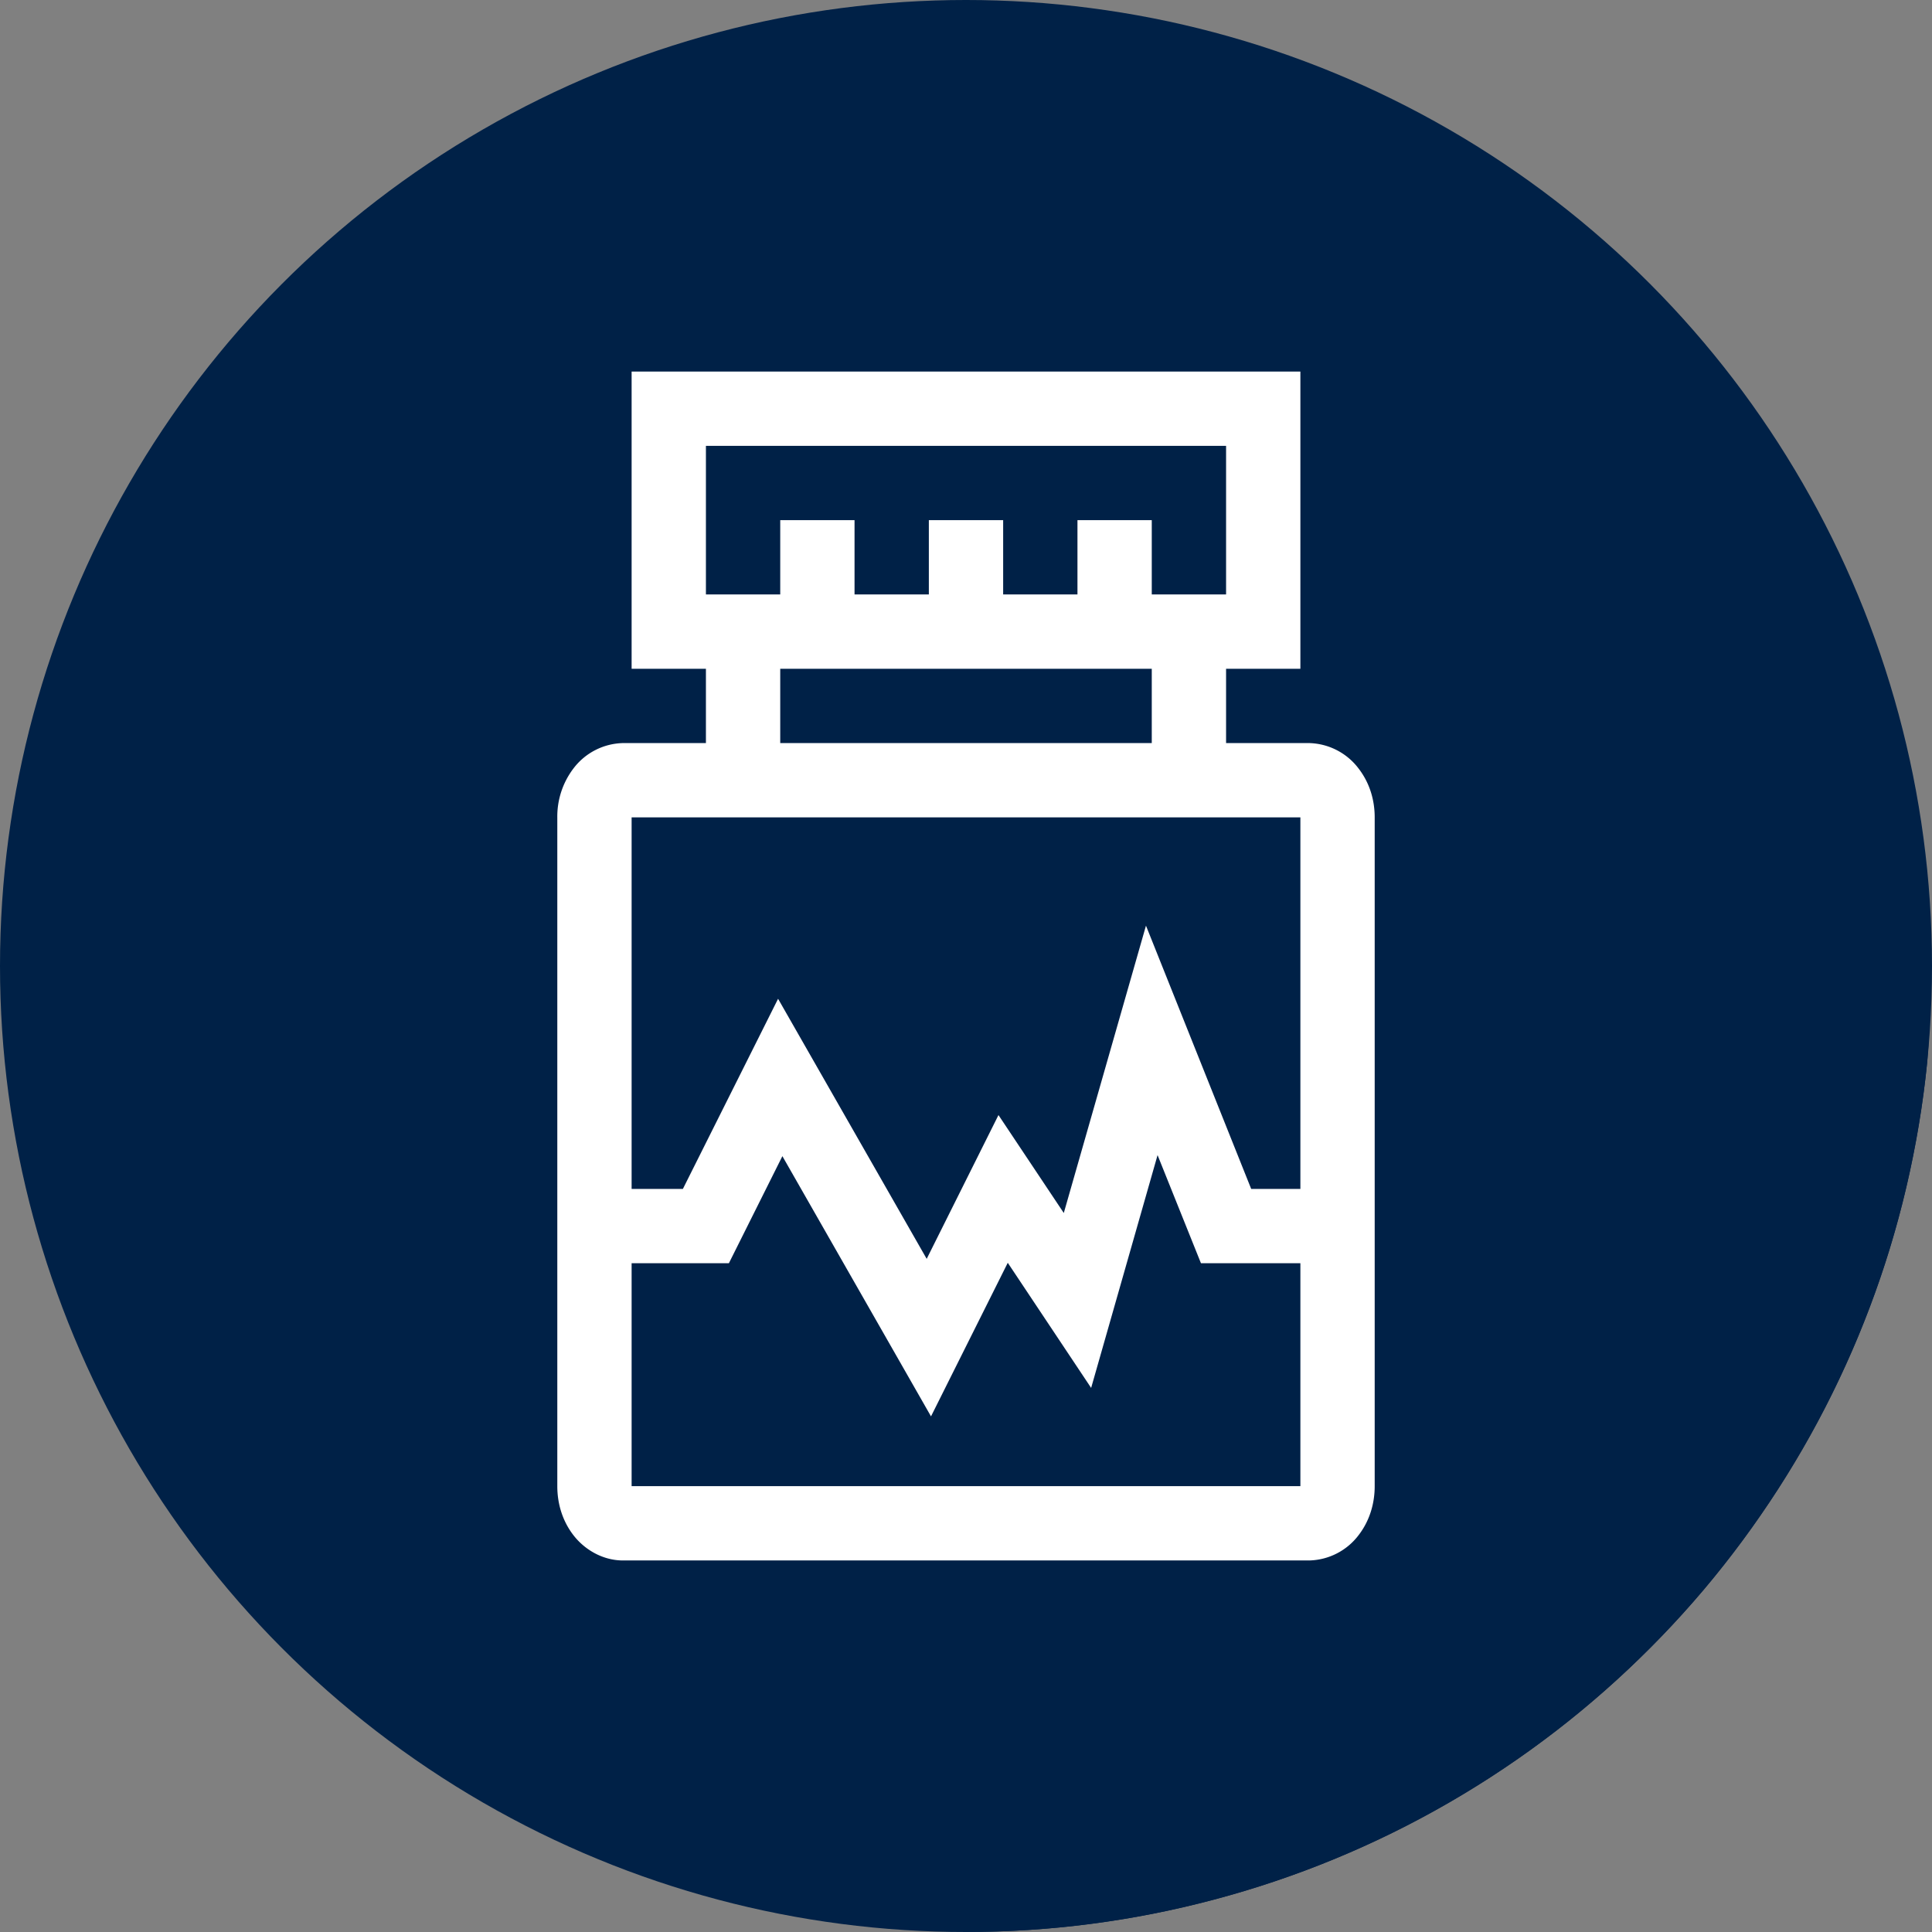 <svg xmlns="http://www.w3.org/2000/svg" xmlns:svgjs="http://svgjs.com/svgjs" xmlns:xlink="http://www.w3.org/1999/xlink" width="288" height="288"><rect width="100%" height="100%" fill="#808080" stroke="none"/><svg xmlns="http://www.w3.org/2000/svg" width="288" height="288" viewBox="0 0 26 26"><g fill="#fff" class="colorfff svgShape" transform="translate(4.491 -1031.871)"><circle cx="8.509" cy="1044.871" r="13" fill="#002147" class="color1d67b1 svgShape"/><path fill="#002147" style="line-height:normal;text-indent:0;text-align:start;text-decoration-line:none;text-decoration-style:solid;text-decoration-color:#000;text-transform:none;block-progression:tb;isolation:auto;mix-blend-mode:normal" d="M8.552 1057.869a13 13 0 0 0 .877-.031 13 13 0 0 0 1.289-.156 13 13 0 0 0 1.267-.285 13 13 0 0 0 1.235-.409 13 13 0 0 0 1.185-.53 13 13 0 0 0 1.127-.647 13 13 0 0 0 1.057-.756 13 13 0 0 0 .976-.858 13 13 0 0 0 .887-.95 13 13 0 0 0 .785-1.036 13 13 0 0 0 .68-1.107 13 13 0 0 0 .566-1.17 13 13 0 0 0 .446-1.221 13 13 0 0 0 .32-1.26 13 13 0 0 0 .195-1.285 13 13 0 0 0 .041-.82l-8.476-8.477h-9v4l1 1H3.894a.86.86 0 0 0-.668.342 1.067 1.067 0 0 0-.217.658v9a1.072 1.072 0 0 0 .29.746l5.253 5.252z" class="color154082 svgShape" color="#000" font-family="sans-serif" font-weight="400"/><path style="line-height:normal;text-indent:0;text-align:start;text-decoration-line:none;text-decoration-style:solid;text-decoration-color:#000;text-transform:none;block-progression:tb;isolation:auto;mix-blend-mode:normal" d="M4 0v4h1v1H3.885a.86.86 0 0 0-.668.342A1.067 1.067 0 0 0 3 6v9c0 .242.072.472.217.66.145.188.387.34.668.34h9.23a.858.858 0 0 0 .668-.34c.145-.188.217-.418.217-.66V6c0-.242-.072-.47-.217-.658A.86.86 0 0 0 13.115 5H12V4h1V0H4Zm1 1h7v2h-1V2h-1v1H9V2H8v1H7V2H6v1H5V1Zm1 3h5v1H6V4zM4 6h9v5h-.662l-1.416-3.543-1.106 3.867-.879-1.318-.966 1.935-2-3.5L4.69 11H4V6Zm7.078 4.545L11.662 12H13v3H4v-3h1.309l.72-1.441 2 3.502 1.033-2.067 1.122 1.684.894-3.133z" class="color000 svgShape" color="#000" font-family="sans-serif" font-weight="400" overflow="visible" transform="translate(.009 1036.871)"/></g></svg></svg>
